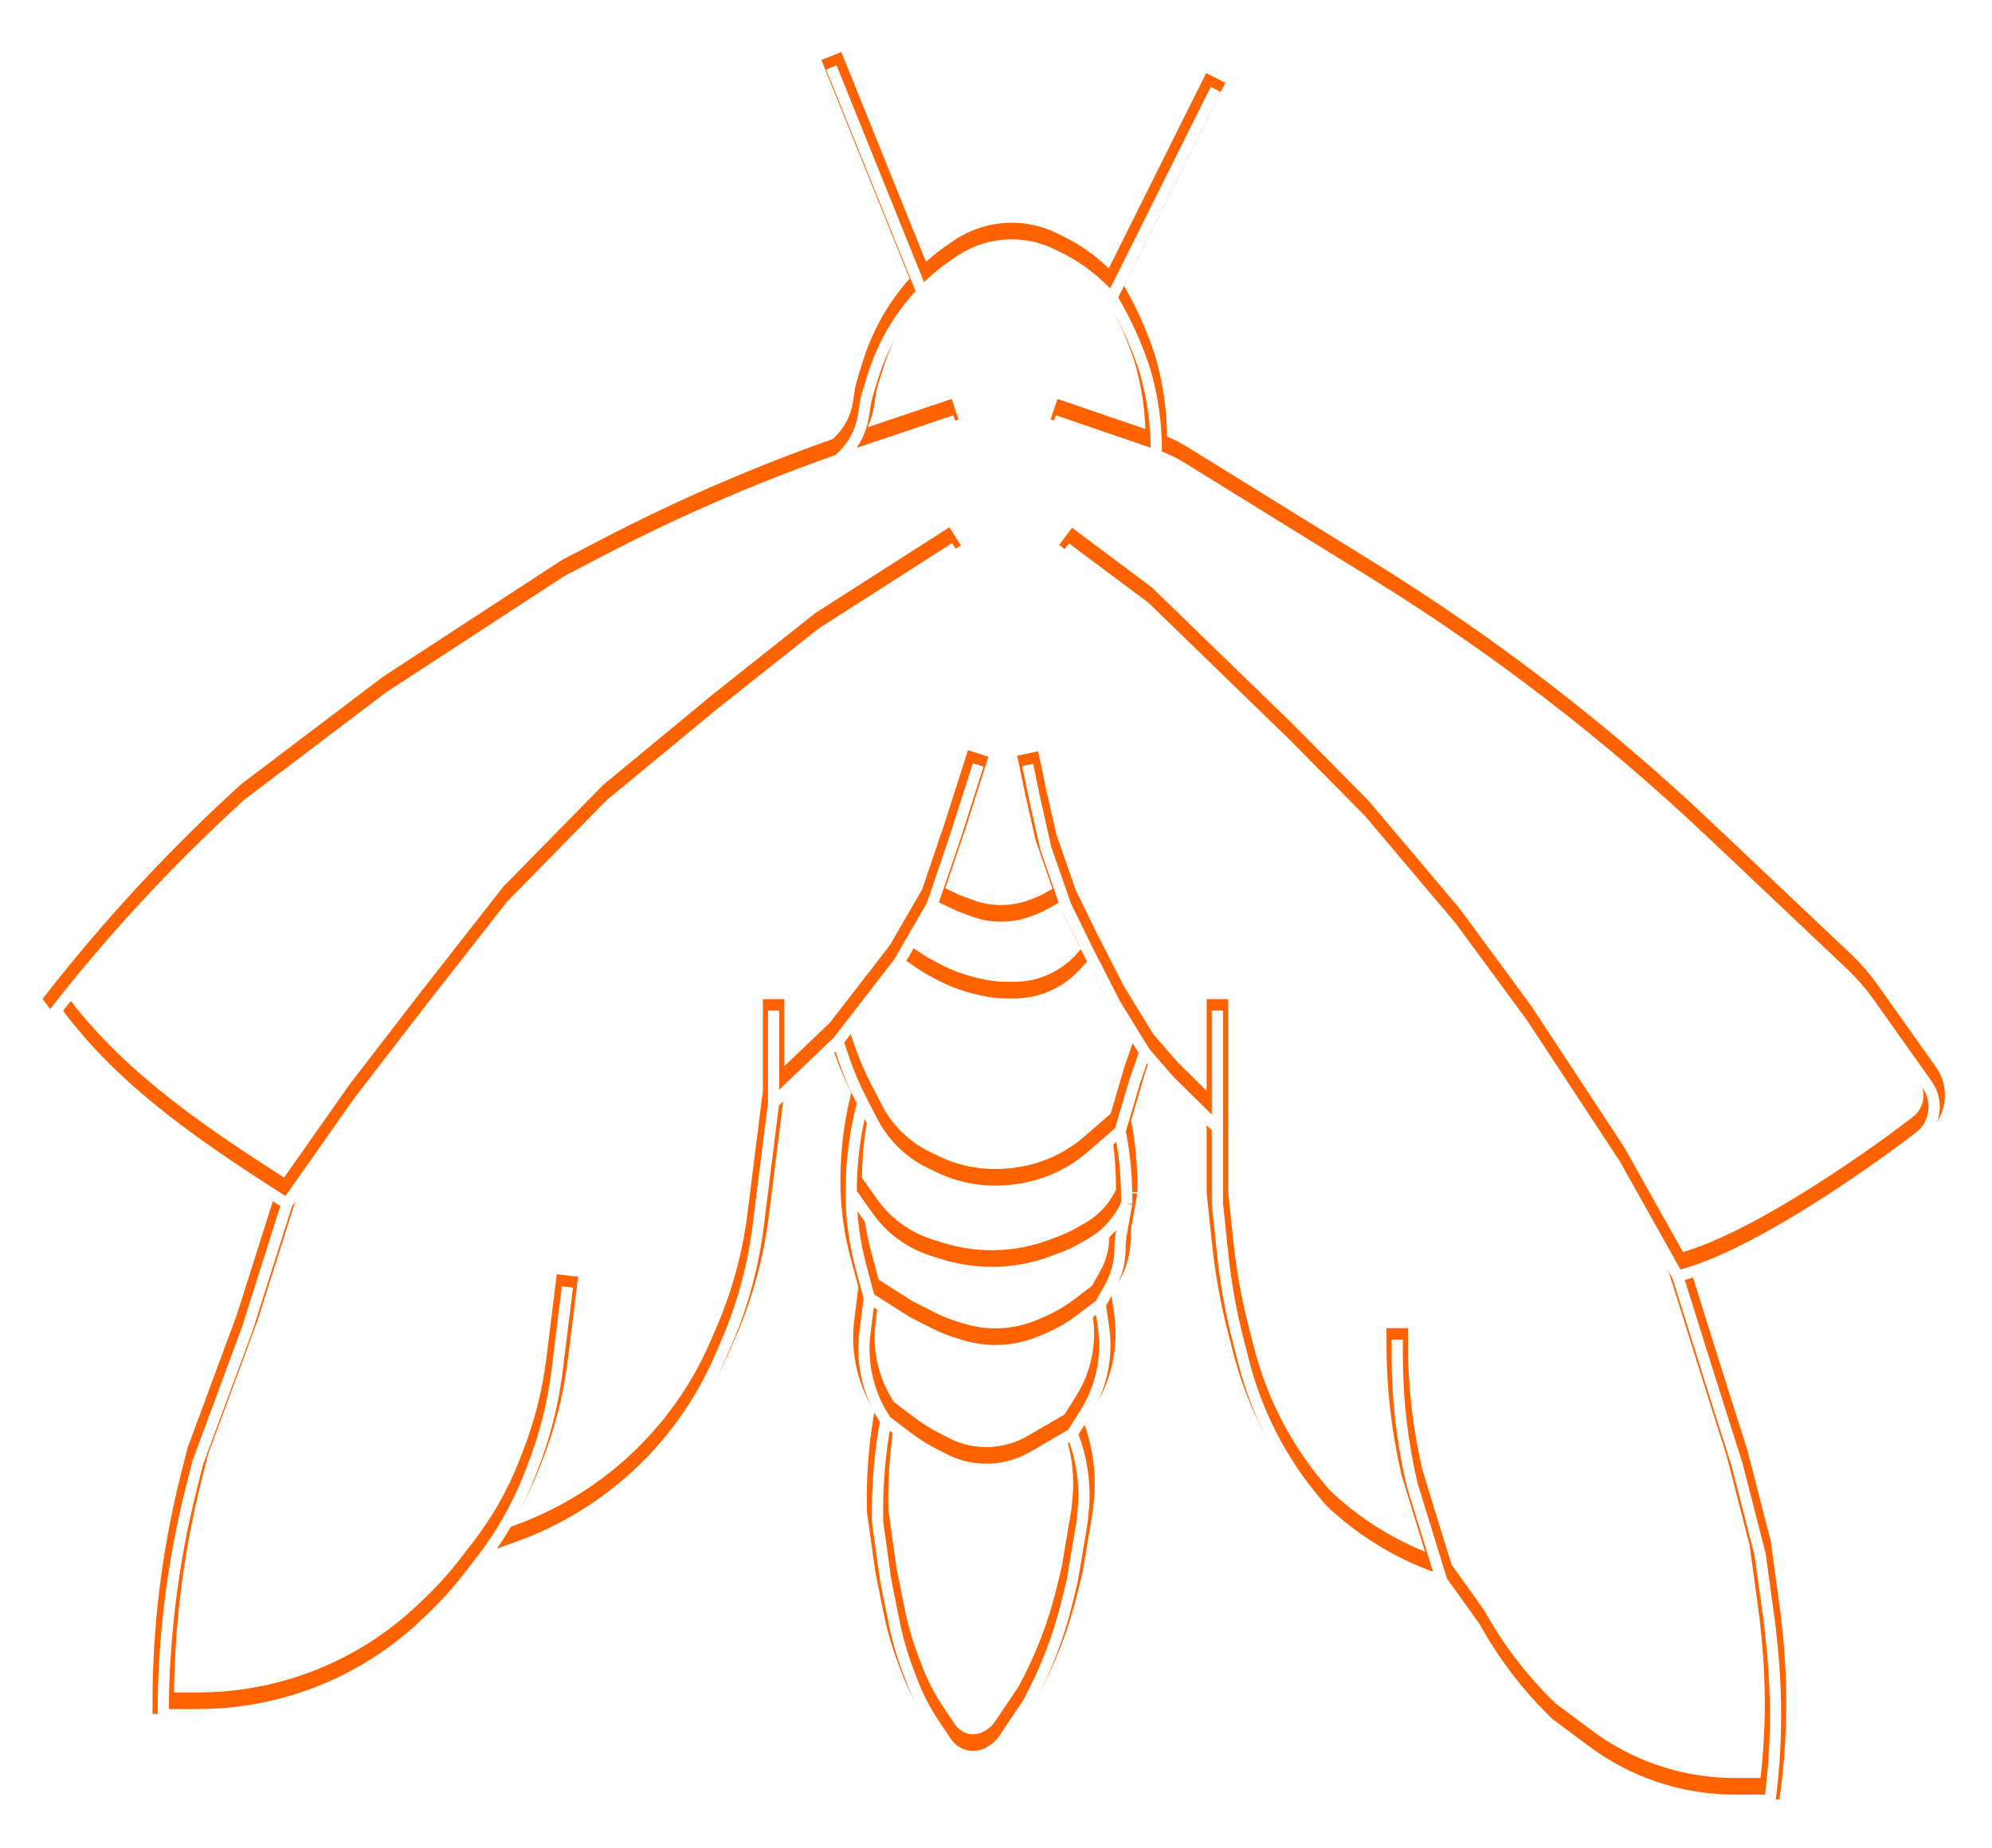 <svg width="249" height="231" viewBox="0 0 249 231" fill="none" xmlns="http://www.w3.org/2000/svg">
<g filter="url(#filter0_f_283_108)">
<path d="M104.745 56.07V56.07C94.859 59.538 85.233 63.705 75.939 68.54L70.926 71.147L48.655 85.676L30.921 99.109L29.573 100.357C21.411 107.92 13.863 116.119 7 124.877V124.877C7.236 125.205 7.486 125.54 7.747 125.879C15.192 135.557 25.576 142.433 35.87 149.001V149.001M104.745 56.07L119.386 51.135M104.745 56.07V56.07C106.47 54.658 107.609 52.656 107.941 50.452L108.113 49.31C108.204 48.7 108.343 48.098 108.528 47.51L109.166 45.472C109.927 43.046 111.03 40.742 112.443 38.629V38.629C113.221 37.465 114.09 36.364 115.041 35.337L115.262 35.099M35.87 149.001L30.921 164.626L24.734 181.349L23.991 184.266C21.609 193.615 20.404 203.226 20.404 212.874V212.874H24.768C28.847 212.874 32.904 212.268 36.805 211.077V211.077C42.969 209.194 48.606 205.892 53.263 201.435L54.032 200.699C55.669 199.132 57.188 197.445 58.575 195.652L60.203 193.547M35.87 149.001L44.737 136.391L53.604 124.877L63.915 111.719L76.287 99.109L89.897 87.869L102.683 77.726L119.386 67.035M70.926 159.418L69.641 169.839C69.125 174.023 68.085 178.125 66.544 182.05L66.131 183.104C64.661 186.849 62.665 190.366 60.203 193.547V193.547M60.203 193.547L64.72 191.931C70.577 189.835 75.916 186.509 80.379 182.176V182.176C84.485 178.191 87.765 173.436 90.032 168.183L90.806 166.391C92.802 161.766 94.134 156.881 94.76 151.882L96.703 136.391M96.703 136.391V124.877M96.703 136.391L104.745 128.715M104.745 128.715L112.375 118.846M104.745 128.715L105.412 130.711C106.066 132.667 106.877 134.566 107.838 136.391V136.391M112.375 118.846L116.499 111.719M112.375 118.846L113.531 119.674C114.546 120.4 115.615 121.048 116.728 121.612L117.147 121.825C118.634 122.578 120.207 123.148 121.831 123.523L122.392 123.653C123.546 123.92 124.727 124.055 125.912 124.055H126.787C128.566 124.055 130.322 123.653 131.924 122.878V122.878C133.313 122.207 134.556 121.27 135.584 120.121L136.724 118.846M116.499 111.719L119.386 103.221L122.273 94.174M116.499 111.719L119.386 113.089L121.178 113.751C122.448 114.22 123.791 114.46 125.144 114.46V114.46C126.652 114.46 128.145 114.162 129.537 113.584L130.728 113.089L133.202 111.719M107.838 136.391V136.391C106.88 140.031 106.395 143.779 106.395 147.543V147.63M107.838 136.391L109.065 138.763C109.755 140.098 110.648 141.317 111.712 142.378V142.378C112.834 143.496 114.131 144.423 115.552 145.123L116.562 145.62C118.161 146.408 119.868 146.951 121.628 147.231V147.231C123.287 147.496 124.975 147.525 126.642 147.317L126.976 147.275C129.449 146.967 131.83 146.142 133.964 144.852V144.852C134.829 144.329 135.648 143.733 136.412 143.071L140.007 139.954M106.395 147.63V147.63C106.395 150.724 106.799 153.804 107.596 156.793L108.663 160.789M106.395 147.63L108.529 150.645C109.302 151.737 110.22 152.718 111.259 153.562V153.562C112.678 154.714 114.299 155.593 116.039 156.151L117.304 156.557C118.689 157.001 120.117 157.306 121.562 157.466V157.466C125.007 157.848 128.499 157.405 131.739 156.175L132.975 155.705C133.675 155.439 134.355 155.122 135.008 154.754L136.257 154.051C138.29 152.909 139.895 151.136 140.832 149.001V149.001M108.663 160.789L108.113 165.176C107.93 166.63 107.949 168.103 108.167 169.552V169.552C108.494 171.728 109.266 173.813 110.435 175.677L110.725 176.14M108.663 160.789L113.406 163.804L116.159 165.198C117.209 165.73 118.302 166.168 119.428 166.508L120.204 166.743C121.576 167.157 123.001 167.368 124.434 167.368V167.368C126.41 167.368 128.365 166.968 130.181 166.191L131.029 165.829C132.472 165.212 133.834 164.42 135.084 163.471L137.533 161.611M110.725 176.14V176.14C110.039 179.787 109.694 183.49 109.694 187.201V188.75L110.725 196.152L111.761 201.318C112.17 203.353 112.742 205.352 113.473 207.295L113.955 208.576C114.686 210.521 115.641 212.374 116.802 214.097L118.296 216.317C118.472 216.579 118.679 216.82 118.911 217.034V217.034C120.279 218.293 122.331 218.455 123.88 217.425L124.204 217.21C124.699 216.881 125.124 216.458 125.456 215.965L128.459 211.503V211.503C130.649 207.5 132.305 203.227 133.384 198.793L134.027 196.152L135.264 188.75L135.393 187.437C135.715 184.157 135.247 180.847 134.027 177.785V177.785M110.725 176.14L113.438 178.201C114.514 179.018 115.662 179.737 116.868 180.347L118.097 180.97C118.953 181.403 119.86 181.728 120.796 181.935V181.935C122.315 182.272 123.886 182.295 125.414 182.005L125.461 181.996C126.763 181.749 128.014 181.282 129.159 180.616L134.027 177.785M134.027 177.785L135.685 175.141C136.635 173.625 137.321 171.959 137.715 170.214V170.214C138.14 168.332 138.217 166.389 137.944 164.48L137.533 161.611M137.533 161.611L138.695 159.551C139.555 158.026 140.007 156.305 140.007 154.554V154.554C140.007 153.96 140.059 153.367 140.163 152.782L140.832 149.001M140.832 149.001V148.26C140.832 145.471 140.556 142.689 140.007 139.954V139.954M140.007 139.954L141.863 133.649L143.1 130.086M143.1 130.086L139.389 124.055L136.724 118.846M143.1 130.086L146.194 133.649L152.174 139.543M133.202 111.719L135.883 117.201L136.724 118.846M133.202 111.719L130.728 104.591L129.49 99.109L128.459 94.174M180.219 196.152L178.949 195.691C173.804 193.826 169.108 190.901 165.165 187.105V187.105L164.166 185.898C161.817 183.059 159.835 179.935 158.267 176.601V176.601C157.095 174.106 156.16 171.506 155.475 168.836L154.763 166.06C153.863 162.55 153.221 158.98 152.843 155.377L152.174 149.001V139.543M180.219 196.152L176.507 184.09V184.09C175.274 178.807 174.651 173.401 174.651 167.976V165.997M180.219 196.152L184.343 201.909L184.893 202.859C187.264 206.956 190.203 210.697 193.623 213.97V213.97L198.269 217.422C199.842 218.591 201.522 219.608 203.286 220.461V220.461C207.512 222.504 212.145 223.565 216.839 223.565H221.255V223.565C222.077 217.19 222.161 210.741 221.505 204.347L221.255 201.909L220.018 192.862L217.131 181.623L213.831 171.206L209.707 158.047M209.707 158.047L201.871 144.066L190.323 126.522L181.456 114.46L170.114 101.028L160.628 91.433L143.1 74.437L133.202 67.035M209.707 158.047C218.542 155.95 232.984 145.998 239.94 140.657C240.541 140.195 241.011 139.596 241.329 138.909V138.909C242.05 137.351 241.882 135.527 240.889 134.128L233.681 123.971C232.686 122.568 231.555 121.267 230.305 120.085L212.883 103.613C200.076 91.504 186.069 80.731 171.079 71.46L147.676 56.987C146.691 56.377 145.64 55.881 144.544 55.506V55.506M131.759 51.135L144.544 55.506M138.976 35.784L137.474 34.341C136.009 32.935 134.34 31.759 132.523 30.854L131.575 30.381C130.738 29.964 129.854 29.651 128.94 29.448V29.448C126.615 28.933 124.159 29.167 121.966 30.095V30.095C121.217 30.412 120.493 30.811 119.827 31.277L118.885 31.936C117.573 32.854 116.349 33.924 115.262 35.099V35.099M138.976 35.784V35.784C140.621 38.517 141.961 41.422 142.972 44.447L143.1 44.83V44.83C144.058 48.103 144.544 51.496 144.544 54.906V55.506M138.976 35.784L151.968 9.741M115.262 35.099L103.92 7M152.174 124.877V130.086V139.543" stroke="#FF6200" stroke-width="2.684"/>
</g>
<g filter="url(#filter1_f_283_108)">
<path d="M104.745 57.505V57.505C94.859 60.973 85.233 65.14 75.939 69.975L70.926 72.583L48.655 87.112L30.921 100.544L29.573 101.793C21.411 109.355 13.863 117.554 7 126.313V126.313C7.236 126.641 7.486 126.975 7.747 127.315C15.192 136.993 25.576 143.868 35.87 150.436V150.436M104.745 57.505L119.386 52.571M104.745 57.505V57.505C106.47 56.094 107.609 54.092 107.941 51.887L108.113 50.746C108.204 50.136 108.343 49.534 108.528 48.945L109.166 46.907C109.927 44.482 111.03 42.178 112.443 40.065V40.065C113.221 38.901 114.09 37.8 115.041 36.773L115.262 36.534M35.87 150.436L30.921 166.062L24.734 182.784L23.991 185.701C21.609 195.051 20.404 204.661 20.404 214.309V214.309H24.768C28.847 214.309 32.904 213.704 36.805 212.512V212.512C42.969 210.63 48.606 207.327 53.263 202.871L54.032 202.134C55.669 200.567 57.188 198.88 58.575 197.088L60.203 194.983M35.87 150.436L44.737 137.826L53.604 126.313L63.915 113.154L76.287 100.544L89.897 89.305L102.683 79.162L119.386 68.471M70.926 160.853L69.641 171.275C69.125 175.459 68.085 179.561 66.544 183.485L66.131 184.539C64.661 188.284 62.665 191.801 60.203 194.983V194.983M60.203 194.983L64.72 193.366C70.577 191.27 75.916 187.944 80.379 183.612V183.612C84.485 179.627 87.765 174.872 90.032 169.618L90.806 167.826C92.802 163.201 94.134 158.316 94.76 153.318L96.703 137.826M96.703 137.826V126.313M96.703 137.826L104.745 130.151M104.745 130.151L112.375 120.282M104.745 130.151L105.412 132.147C106.066 134.102 106.877 136.002 107.838 137.826V137.826M112.375 120.282L116.499 113.154M112.375 120.282L113.531 121.109C114.546 121.836 115.615 122.484 116.728 123.048L117.147 123.26C118.634 124.013 120.207 124.584 121.831 124.959L122.392 125.089C123.546 125.356 124.727 125.49 125.912 125.49H126.787C128.566 125.49 130.322 125.088 131.924 124.314V124.314C133.313 123.643 134.556 122.706 135.584 121.556L136.724 120.282M116.499 113.154L119.386 104.656L122.273 95.61M116.499 113.154L119.386 114.525L121.178 115.187C122.448 115.656 123.791 115.896 125.144 115.896V115.896C126.652 115.896 128.145 115.598 129.537 115.019L130.728 114.525L133.202 113.154M107.838 137.826V137.826C106.88 141.466 106.395 145.214 106.395 148.978V149.066M107.838 137.826L109.065 140.199C109.755 141.533 110.648 142.752 111.712 143.813V143.813C112.834 144.932 114.131 145.859 115.552 146.559L116.562 147.056C118.161 147.843 119.868 148.386 121.628 148.667V148.667C123.287 148.931 124.975 148.96 126.642 148.753L126.976 148.711C129.449 148.403 131.83 147.577 133.964 146.288V146.288C134.829 145.765 135.648 145.169 136.412 144.507L140.007 141.39M106.395 149.066V149.066C106.395 152.159 106.799 155.24 107.596 158.229L108.663 162.224M106.395 149.066L108.529 152.08C109.302 153.172 110.22 154.154 111.259 154.997V154.997C112.678 156.15 114.299 157.028 116.039 157.587L117.304 157.992C118.689 158.437 120.117 158.741 121.562 158.901V158.901C125.007 159.283 128.499 158.841 131.739 157.61L132.975 157.141C133.675 156.875 134.355 156.557 135.008 156.19L136.257 155.487C138.29 154.344 139.895 152.571 140.832 150.436V150.436M108.663 162.224L108.113 166.612C107.93 168.066 107.949 169.538 108.167 170.987V170.987C108.494 173.163 109.266 175.248 110.435 177.112L110.725 177.576M108.663 162.224L113.406 165.24L116.159 166.634C117.209 167.165 118.302 167.604 119.428 167.944L120.204 168.178C121.576 168.593 123.001 168.803 124.434 168.803V168.803C126.41 168.803 128.365 168.403 130.181 167.627L131.029 167.265C132.472 166.648 133.834 165.856 135.084 164.907L137.533 163.047M110.725 177.576V177.576C110.039 181.223 109.694 184.926 109.694 188.637V190.186L110.725 197.587L111.761 202.753C112.17 204.789 112.742 206.788 113.473 208.731L113.955 210.012C114.686 211.956 115.641 213.809 116.802 215.533L118.296 217.753C118.472 218.015 118.679 218.255 118.911 218.469V218.469C120.279 219.729 122.331 219.89 123.88 218.861L124.204 218.645C124.699 218.316 125.124 217.894 125.456 217.401L128.459 212.939V212.939C130.649 208.935 132.305 204.662 133.384 200.228L134.027 197.587L135.264 190.186L135.393 188.873C135.715 185.592 135.247 182.283 134.027 179.22V179.22M110.725 177.576L113.438 179.637C114.514 180.454 115.662 181.172 116.868 181.783L118.097 182.406C118.953 182.839 119.86 183.163 120.796 183.371V183.371C122.315 183.707 123.886 183.731 125.414 183.441L125.461 183.432C126.763 183.185 128.014 182.718 129.159 182.052L134.027 179.22M134.027 179.22L135.685 176.576C136.635 175.06 137.321 173.395 137.715 171.649V171.649C138.14 169.768 138.217 167.825 137.944 165.915L137.533 163.047M137.533 163.047L138.695 160.986C139.555 159.462 140.007 157.74 140.007 155.99V155.99C140.007 155.395 140.059 154.802 140.163 154.217L140.832 150.436M140.832 150.436V149.696C140.832 146.907 140.556 144.125 140.007 141.39V141.39M140.007 141.39L141.863 135.085L143.1 131.521M143.1 131.521L139.389 125.49L136.724 120.282M143.1 131.521L146.194 135.085L152.174 140.979M133.202 113.154L135.883 118.637L136.724 120.282M133.202 113.154L130.728 106.027L129.49 100.544L128.459 95.61M180.219 197.587L178.949 197.127C173.804 195.262 169.108 192.336 165.165 188.541V188.541L164.166 187.334C161.817 184.495 159.835 181.371 158.267 178.036V178.036C157.095 175.542 156.16 172.942 155.475 170.272L154.763 167.495C153.863 163.986 153.221 160.415 152.843 156.812L152.174 150.436V140.979M180.219 197.587L176.507 185.525V185.525C175.274 180.243 174.651 174.836 174.651 169.412V167.433M180.219 197.587L184.343 203.344L184.893 204.295C187.264 208.392 190.203 212.133 193.623 215.406V215.406L198.269 218.858C199.842 220.026 201.522 221.044 203.286 221.897V221.897C207.512 223.939 212.145 225.001 216.839 225.001H221.255V225.001C222.077 218.625 222.161 212.177 221.505 205.782L221.255 203.344L220.018 194.298L217.131 183.058L213.831 172.641L209.707 159.483M209.707 159.483L201.871 145.502L190.323 127.958L181.456 115.896L170.114 102.463L160.628 92.868L143.1 75.872L133.202 68.471M209.707 159.483C218.542 157.386 232.984 147.433 239.94 142.092C240.541 141.631 241.011 141.032 241.329 140.344V140.344C242.05 138.787 241.882 136.963 240.889 135.564L233.681 125.406C232.686 124.004 231.555 122.702 230.305 121.521L212.883 105.048C200.076 92.939 186.069 82.166 171.079 72.896L147.676 58.422C146.691 57.813 145.64 57.316 144.544 56.941V56.941M131.759 52.571L144.544 56.941M138.976 37.219L137.474 35.777C136.009 34.371 134.34 33.195 132.523 32.289L131.575 31.817C130.738 31.4 129.854 31.086 128.94 30.884V30.884C126.615 30.369 124.159 30.602 121.966 31.53V31.53C121.217 31.847 120.493 32.246 119.827 32.712L118.885 33.372C117.573 34.289 116.349 35.359 115.262 36.534V36.534M138.976 37.219V37.219C140.621 39.953 141.961 42.858 142.972 45.883L143.1 46.266V46.266C144.058 49.539 144.544 52.931 144.544 56.342V56.941M138.976 37.219L151.968 11.177M115.262 36.534L103.92 8.436M152.174 126.313V131.521V140.979" stroke="white" stroke-width="1.404"/>
</g>
<defs>
<filter id="filter0_f_283_108" x="0.294" y="0.882" width="248.435" height="229.641" filterUnits="userSpaceOnUse" color-interpolation-filters="sRGB">
<feFlood flood-opacity="0" result="BackgroundImageFix"/>
<feBlend mode="normal" in="SourceGraphic" in2="BackgroundImageFix" result="shape"/>
<feGaussianBlur stdDeviation="2.808" result="effect1_foregroundBlur_283_108"/>
</filter>
<filter id="filter1_f_283_108" x="5.026" y="6.769" width="238.853" height="220.337" filterUnits="userSpaceOnUse" color-interpolation-filters="sRGB">
<feFlood flood-opacity="0" result="BackgroundImageFix"/>
<feBlend mode="normal" in="SourceGraphic" in2="BackgroundImageFix" result="shape"/>
<feGaussianBlur stdDeviation="0.702" result="effect1_foregroundBlur_283_108"/>
</filter>
</defs>
</svg>
